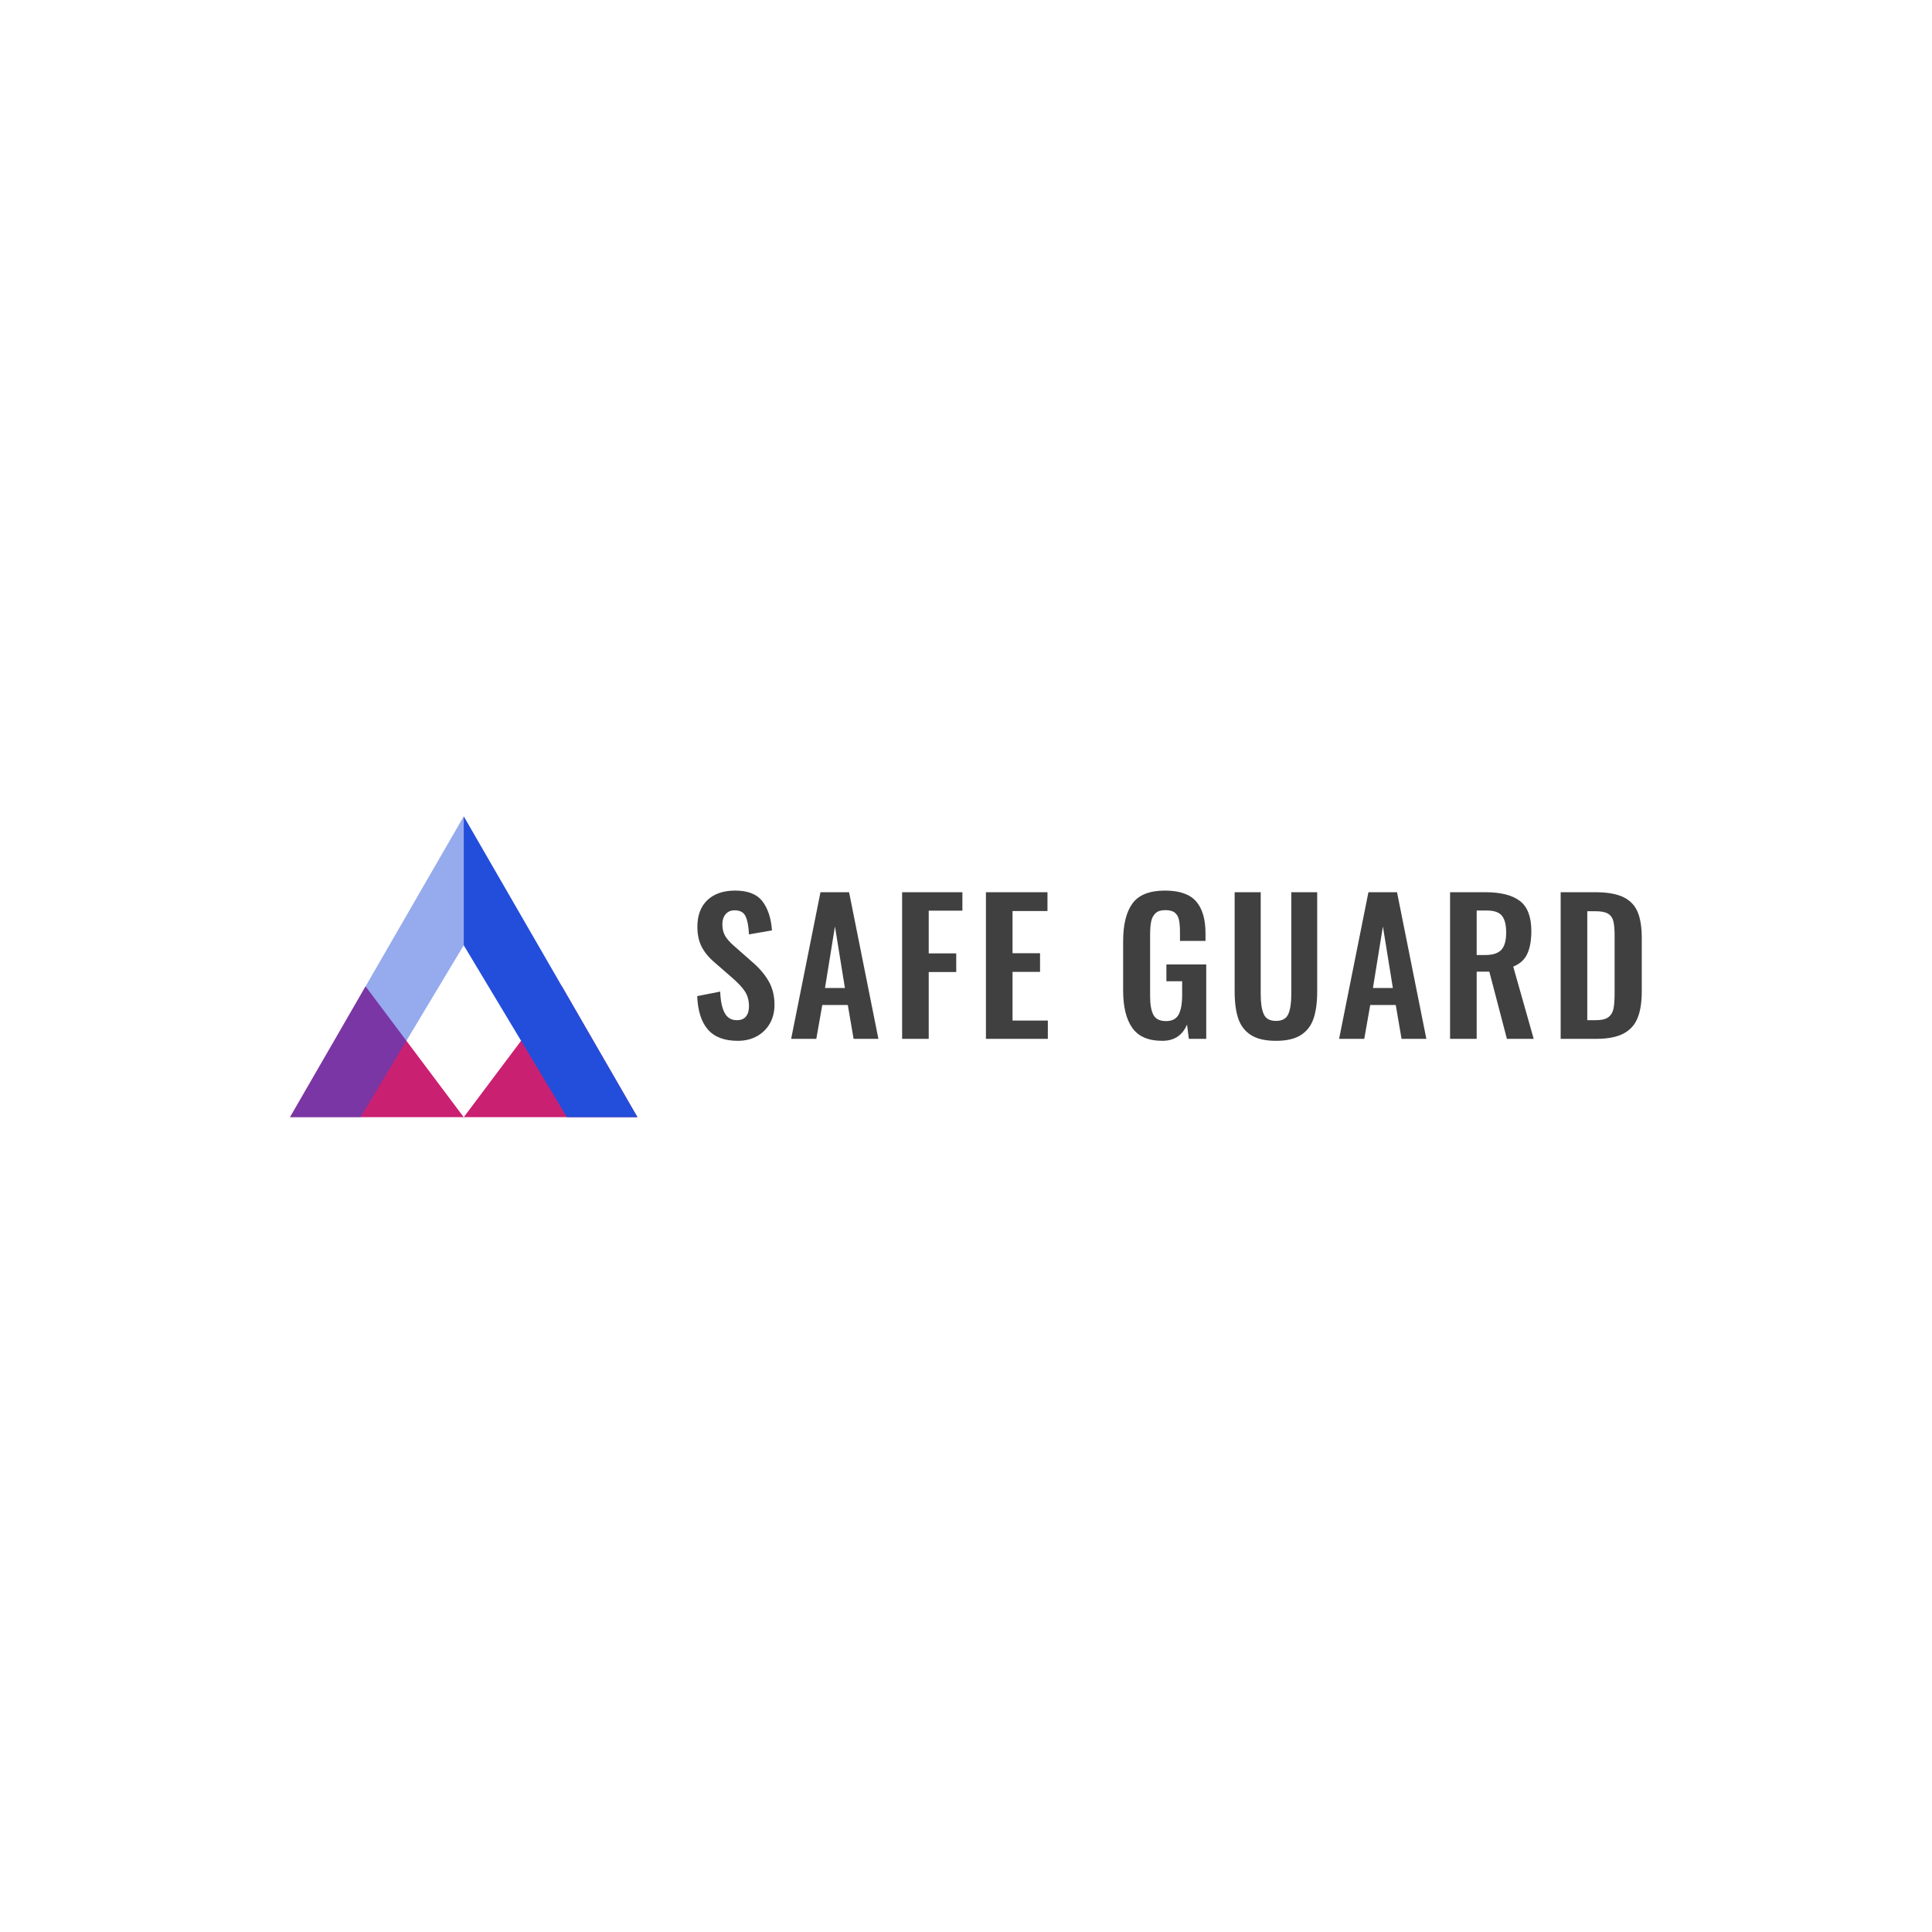 <svg width="1000" height="1000" viewBox="0 0 1000 1000" xmlns="http://www.w3.org/2000/svg"><defs/><path fill="#ca2072" transform="matrix(0.372 0 0 0.372 5.215 23.667)" d="M 872.928 1490.821 L 631.228 1490.821 L 767.828 1308.821 Z"/><path fill="#ca2072" transform="matrix(0.372 0 0 0.372 5.215 23.667)" d="M 389.528 1490.821 L 631.228 1490.821 L 494.628 1308.821 Z"/><g opacity="0.48" transform="matrix(0.372 0 0 0.372 5.215 23.667)"><path fill="#234edb" d="M 389.528 1490.821 L 487.628 1490.821 L 631.228 1251.621 L 631.228 1072.221 Z"/></g><path fill="#234edb" transform="matrix(0.372 0 0 0.372 5.215 23.667)" d="M 872.928 1490.821 L 774.828 1490.821 L 631.228 1251.621 L 631.228 1072.221 Z"/><path id="text" fill="#404040" transform="matrix(0.976 0 0 0.976 215.377 75.822)" d="M 154.781 468.341 C 151.293 464.373 149.389 458.453 149.069 450.581 L 161.261 448.181 C 161.453 453.109 162.237 456.869 163.613 459.461 C 164.989 462.053 167.149 463.349 170.093 463.349 C 172.269 463.349 173.885 462.693 174.941 461.381 C 175.997 460.069 176.525 458.293 176.525 456.053 C 176.525 452.981 175.837 450.373 174.461 448.229 C 173.085 446.085 170.925 443.733 167.981 441.173 L 158.189 432.629 C 155.181 430.069 152.925 427.317 151.421 424.373 C 149.917 421.429 149.165 417.909 149.165 413.813 C 149.165 407.733 150.941 403.013 154.493 399.653 C 158.045 396.293 162.957 394.613 169.229 394.613 C 175.949 394.613 180.765 396.517 183.677 400.325 C 186.589 404.133 188.269 409.269 188.717 415.733 L 176.525 417.845 C 176.333 413.621 175.741 410.437 174.749 408.293 C 173.757 406.149 171.821 405.077 168.941 405.077 C 166.893 405.077 165.293 405.765 164.141 407.141 C 162.989 408.517 162.413 410.261 162.413 412.373 C 162.413 414.869 162.909 416.965 163.901 418.661 C 164.893 420.357 166.509 422.165 168.749 424.085 L 178.445 432.629 C 182.093 435.765 184.941 439.125 186.989 442.709 C 189.037 446.293 190.061 450.453 190.061 455.189 C 190.061 458.901 189.245 462.197 187.613 465.077 C 185.981 467.957 183.693 470.213 180.749 471.845 C 177.805 473.477 174.413 474.293 170.573 474.293 C 163.533 474.293 158.269 472.309 154.781 468.341 Z M 214.445 395.477 L 229.613 395.477 L 245.165 473.237 L 232.013 473.237 L 228.941 455.285 L 215.405 455.285 L 212.237 473.237 L 198.893 473.237 L 214.445 395.477 Z M 227.405 446.261 L 222.125 413.621 L 216.845 446.261 L 227.405 446.261 Z M 257.741 395.477 L 289.709 395.477 L 289.709 405.269 L 271.853 405.269 L 271.853 427.925 L 286.445 427.925 L 286.445 437.813 L 271.853 437.813 L 271.853 473.237 L 257.741 473.237 L 257.741 395.477 Z M 302.189 395.477 L 334.829 395.477 L 334.829 405.461 L 316.301 405.461 L 316.301 427.829 L 330.893 427.829 L 330.893 437.717 L 316.301 437.717 L 316.301 463.541 L 335.021 463.541 L 335.021 473.237 L 302.189 473.237 L 302.189 395.477 Z M 379.805 467.429 C 376.573 462.853 374.957 456.245 374.957 447.605 L 374.957 421.493 C 374.957 412.597 376.621 405.893 379.949 401.381 C 383.277 396.869 389.005 394.613 397.133 394.613 C 404.813 394.613 410.317 396.517 413.645 400.325 C 416.973 404.133 418.637 409.781 418.637 417.269 L 418.637 421.301 L 405.101 421.301 L 405.101 416.885 C 405.101 414.069 404.925 411.829 404.573 410.165 C 404.221 408.501 403.485 407.221 402.365 406.325 C 401.245 405.429 399.565 404.981 397.325 404.981 C 394.957 404.981 393.197 405.557 392.045 406.709 C 390.893 407.861 390.141 409.333 389.789 411.125 C 389.437 412.917 389.261 415.253 389.261 418.133 L 389.261 450.677 C 389.261 455.093 389.853 458.389 391.037 460.565 C 392.221 462.741 394.445 463.829 397.709 463.829 C 400.909 463.829 403.133 462.677 404.381 460.373 C 405.629 458.069 406.253 454.613 406.253 450.005 L 406.253 442.709 L 397.901 442.709 L 397.901 433.781 L 419.021 433.781 L 419.021 473.237 L 409.805 473.237 L 408.845 465.653 C 406.413 471.413 402.029 474.293 395.693 474.293 C 388.333 474.293 383.037 472.005 379.805 467.429 Z M 442.733 471.221 C 439.533 469.173 437.293 466.261 436.013 462.485 C 434.733 458.709 434.093 453.909 434.093 448.085 L 434.093 395.477 L 447.917 395.477 L 447.917 449.717 C 447.917 454.197 448.445 457.653 449.501 460.085 C 450.557 462.517 452.717 463.733 455.981 463.733 C 459.309 463.733 461.501 462.517 462.557 460.085 C 463.613 457.653 464.141 454.197 464.141 449.717 L 464.141 395.477 L 477.869 395.477 L 477.869 448.085 C 477.869 453.845 477.229 458.629 475.949 462.437 C 474.669 466.245 472.429 469.173 469.229 471.221 C 466.029 473.269 461.613 474.293 455.981 474.293 C 450.349 474.293 445.933 473.269 442.733 471.221 Z M 505.037 395.477 L 520.205 395.477 L 535.757 473.237 L 522.605 473.237 L 519.533 455.285 L 505.997 455.285 L 502.829 473.237 L 489.485 473.237 L 505.037 395.477 Z M 517.997 446.261 L 512.717 413.621 L 507.437 446.261 L 517.997 446.261 Z M 548.333 395.477 L 567.053 395.477 C 575.245 395.477 581.357 397.029 585.389 400.133 C 589.421 403.237 591.437 408.565 591.437 416.117 C 591.437 421.045 590.717 425.061 589.277 428.165 C 587.837 431.269 585.357 433.525 581.837 434.933 L 592.685 473.237 L 578.477 473.237 L 569.165 437.621 L 562.445 437.621 L 562.445 473.237 L 548.333 473.237 L 548.333 395.477 Z M 566.957 428.789 C 570.989 428.789 573.853 427.861 575.549 426.005 C 577.245 424.149 578.093 421.109 578.093 416.885 C 578.093 412.789 577.341 409.813 575.837 407.957 C 574.333 406.101 571.629 405.173 567.725 405.173 L 562.445 405.173 L 562.445 428.789 L 566.957 428.789 Z M 606.989 395.477 L 625.325 395.477 C 631.597 395.477 636.525 396.325 640.109 398.021 C 643.693 399.717 646.237 402.309 647.741 405.797 C 649.245 409.285 649.997 413.909 649.997 419.669 L 649.997 447.989 C 649.997 453.877 649.245 458.645 647.741 462.293 C 646.237 465.941 643.725 468.677 640.205 470.501 C 636.685 472.325 631.917 473.237 625.901 473.237 L 606.989 473.237 L 606.989 395.477 Z M 625.517 463.349 C 628.653 463.349 630.925 462.805 632.333 461.717 C 633.741 460.629 634.637 459.109 635.021 457.157 C 635.405 455.205 635.597 452.309 635.597 448.469 L 635.597 418.709 C 635.597 415.253 635.373 412.629 634.925 410.837 C 634.477 409.045 633.533 407.717 632.093 406.853 C 630.653 405.989 628.397 405.557 625.325 405.557 L 621.101 405.557 L 621.101 463.349 L 625.517 463.349 Z"/></svg>